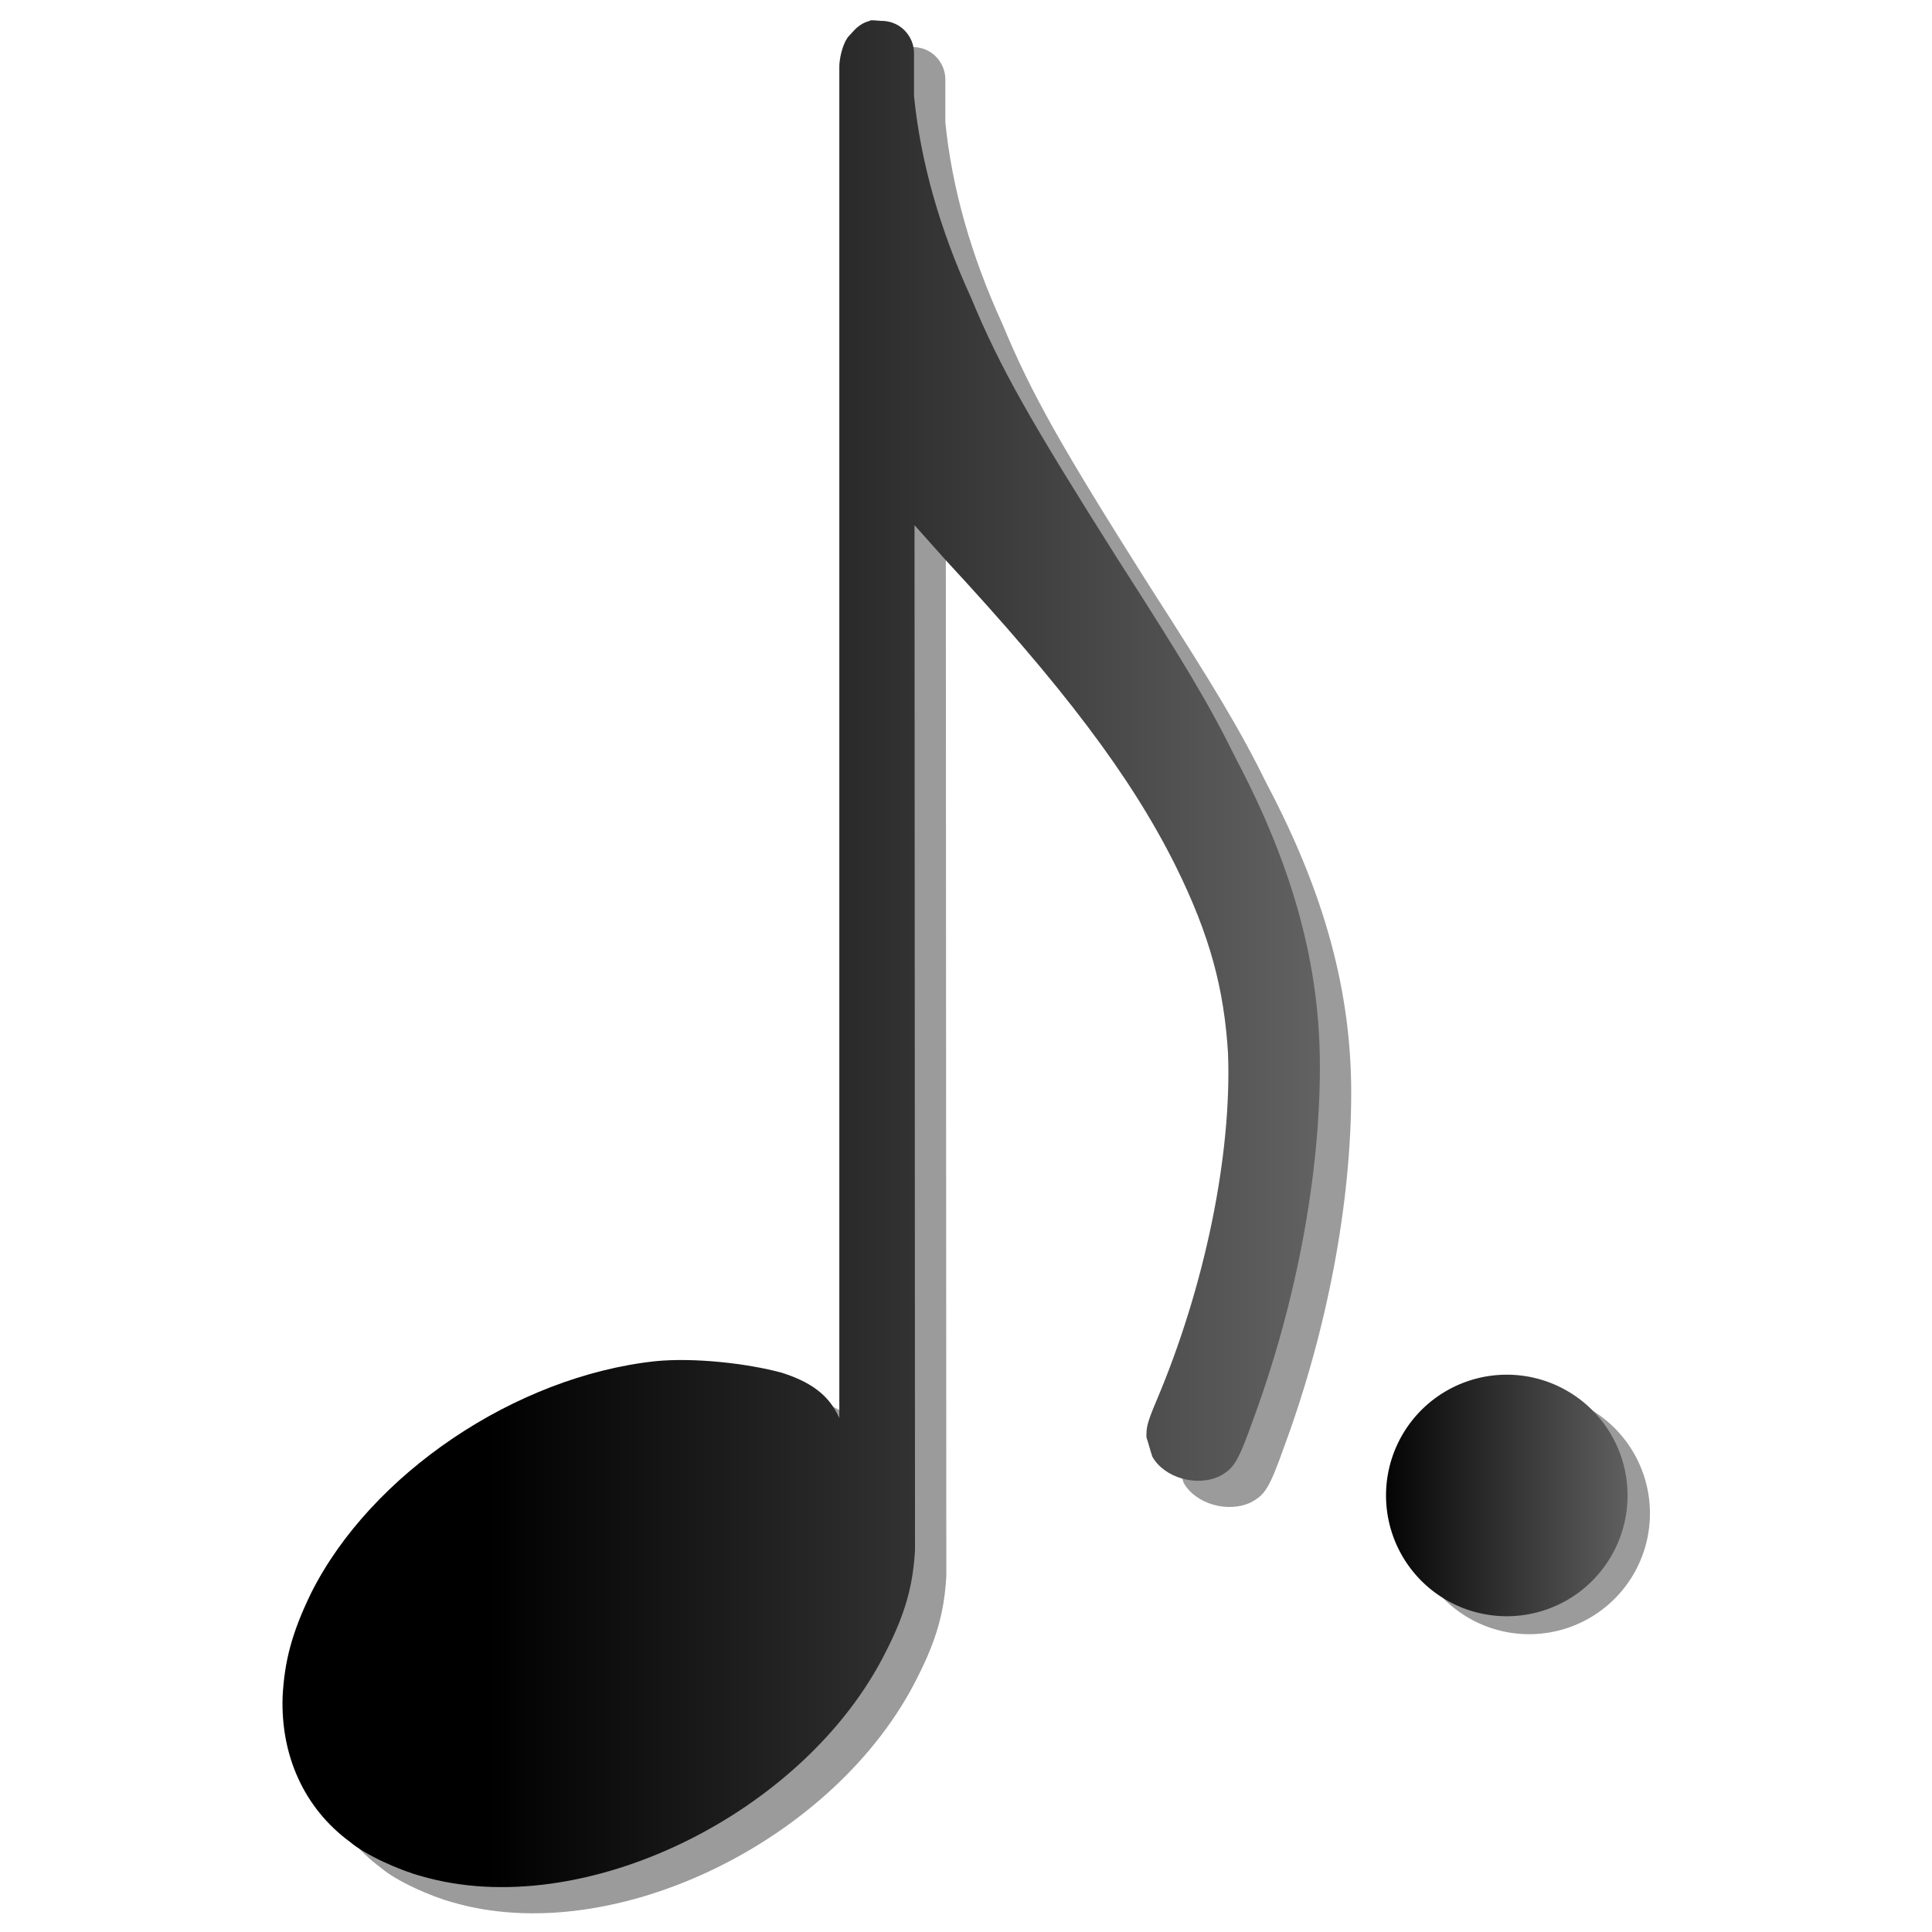 <?xml version="1.0" encoding="UTF-8" standalone="no"?>
<svg
   xmlns:dc="http://purl.org/dc/elements/1.1/"
   xmlns:cc="http://web.resource.org/cc/"
   xmlns:rdf="http://www.w3.org/1999/02/22-rdf-syntax-ns#"
   xmlns:svg="http://www.w3.org/2000/svg"
   xmlns="http://www.w3.org/2000/svg"
   xmlns:xlink="http://www.w3.org/1999/xlink"
   xmlns:sodipodi="http://sodipodi.sourceforge.net/DTD/sodipodi-0.dtd"
   xmlns:inkscape="http://www.inkscape.org/namespaces/inkscape"
   viewBox="-1 -200 1000 1000"
   id="svg34224"
   sodipodi:version="0.32"
   inkscape:version="0.45.1"
   width="128"
   height="128"
   sodipodi:docname="n8d.svg"
   sodipodi:docbase="/home/matevz/canorus/trunk/src/ui/images/playable"
   inkscape:output_extension="org.inkscape.output.svg.inkscape"
   version="1.0">
  <defs
     id="defs34231">
    <linearGradient
       id="linearGradient33317">
      <stop
         style="stop-color:#000000;stop-opacity:1;"
         offset="0"
         id="stop33319" />
      <stop
         style="stop-color:#646464;stop-opacity:1;"
         offset="1"
         id="stop33321" />
    </linearGradient>
    <linearGradient
       inkscape:collect="always"
       xlink:href="#linearGradient33317"
       id="linearGradient4464"
       gradientUnits="userSpaceOnUse"
       x1="704.53"
       y1="706.25"
       x2="764.22"
       y2="706.25" />
    <linearGradient
       id="linearGradient36148">
      <stop
         style="stop-color:#000000;stop-opacity:1;"
         offset="0"
         id="stop36150" />
      <stop
         style="stop-color:#646464;stop-opacity:1;"
         offset="1"
         id="stop36152" />
    </linearGradient>
    <linearGradient
       id="linearGradient36138">
      <stop
         style="stop-color:#000000;stop-opacity:1;"
         offset="0"
         id="stop36140" />
      <stop
         style="stop-color:#000000;stop-opacity:0;"
         offset="1"
         id="stop36142" />
    </linearGradient>
    <linearGradient
       inkscape:collect="always"
       xlink:href="#linearGradient36148"
       id="linearGradient36154"
       x1="54.074"
       y1="922.139"
       x2="108.134"
       y2="922.139"
       gradientUnits="userSpaceOnUse"
       gradientTransform="translate(0,-1.418)" />
    <linearGradient
       inkscape:collect="always"
       xlink:href="#linearGradient36148"
       id="linearGradient39181"
       gradientUnits="userSpaceOnUse"
       gradientTransform="matrix(1.344,0,0,1.344,-9.508,-408.576)"
       x1="54.074"
       y1="922.139"
       x2="108.134"
       y2="922.139" />
    <linearGradient
       inkscape:collect="always"
       xlink:href="#linearGradient36148"
       id="linearGradient8297"
       gradientUnits="userSpaceOnUse"
       gradientTransform="matrix(1.344,0,0,1.344,-9.508,-408.576)"
       x1="54.074"
       y1="922.139"
       x2="108.134"
       y2="922.139" />
    <linearGradient
       inkscape:collect="always"
       xlink:href="#linearGradient36148"
       id="linearGradient2274"
       gradientUnits="userSpaceOnUse"
       gradientTransform="matrix(1.344,0,0,1.344,-9.508,-408.576)"
       x1="54.074"
       y1="922.139"
       x2="108.134"
       y2="922.139" />
    <linearGradient
       inkscape:collect="always"
       xlink:href="#linearGradient33317"
       id="linearGradient2276"
       gradientUnits="userSpaceOnUse"
       x1="704.53"
       y1="706.25"
       x2="764.22"
       y2="706.25" />
    <linearGradient
       inkscape:collect="always"
       xlink:href="#linearGradient33317"
       id="linearGradient2284"
       gradientUnits="userSpaceOnUse"
       x1="704.53"
       y1="706.25"
       x2="764.22"
       y2="706.25" />
    <linearGradient
       inkscape:collect="always"
       xlink:href="#linearGradient36148"
       id="linearGradient2294"
       gradientUnits="userSpaceOnUse"
       gradientTransform="matrix(1.344,0,0,1.344,-9.508,-408.576)"
       x1="54.074"
       y1="922.139"
       x2="108.134"
       y2="922.139" />
    <linearGradient
       inkscape:collect="always"
       xlink:href="#linearGradient33317"
       id="linearGradient2296"
       gradientUnits="userSpaceOnUse"
       x1="704.53"
       y1="706.25"
       x2="764.22"
       y2="706.25" />
  </defs>
  <sodipodi:namedview
     inkscape:window-height="978"
     inkscape:window-width="1400"
     inkscape:pageshadow="2"
     inkscape:pageopacity="0.0"
     borderopacity="1.0"
     bordercolor="#666666"
     pagecolor="#ffffff"
     id="base"
     showguides="true"
     inkscape:guide-bbox="true"
     inkscape:zoom="2.0103948"
     inkscape:cx="128.33274"
     inkscape:cy="54.089548"
     inkscape:window-x="24"
     inkscape:window-y="0"
     inkscape:current-layer="svg34224"
     width="128px"
     height="128px" />
  <g
     id="g2286"
     transform="translate(-7.772,0)">
    <g
       transform="matrix(6.056,0,0,5.942,-123.06,-5180.109)"
       id="g8293">
      <path
         style="fill:#000000;fill-opacity:0.392"
         d="M 98.498,842.177 C 98.489,842.178 98.464,842.217 98.456,842.219 C 97.466,842.483 97.09,843.107 96.65,843.563 C 96.642,843.572 96.616,843.595 96.608,843.605 C 96.584,843.634 96.547,843.698 96.524,843.731 C 96.1,844.364 95.84,845.582 95.852,846.25 L 95.852,963.927 C 95.128,962.304 93.928,960.945 90.938,959.979 C 87.98,959.158 83.432,958.643 80.145,958.971 C 68.149,960.286 55.799,968.819 50.705,979.172 C 49.061,982.623 48.433,985.079 48.269,988.202 C 48.105,993.296 50.079,997.885 54.023,1000.843 C 55.337,1001.993 58.305,1003.332 60.112,1003.825 C 73.916,1007.933 92.94,998.387 99.842,984.254 C 101.485,980.967 102.155,978.515 102.32,975.392 L 102.278,886.148 L 104.923,889.172 C 114.919,900.167 120.747,907.968 124.578,915.798 C 127.577,921.962 128.739,926.638 129.072,932.135 C 129.405,940.964 127.105,952.462 122.94,962.457 C 122.107,964.456 122.1,964.774 122.1,965.607 C 122.267,966.107 122.438,966.787 122.604,967.287 C 123.604,969.119 126.401,969.966 128.4,968.967 C 129.566,968.3 129.923,967.801 131.256,963.969 C 134.921,953.807 136.925,942.807 136.925,933.311 C 136.925,924.648 134.742,916.137 129.744,906.475 C 127.412,901.644 125.245,898 119.58,889.004 C 112.25,877.176 109.606,872.489 107.107,866.325 C 104.437,860.39 102.792,854.47 102.236,848.77 C 102.226,848.67 102.245,848.576 102.236,848.476 L 102.236,845.075 C 102.25,844.308 101.938,843.559 101.396,843.017 C 100.853,842.474 100.146,842.205 99.38,842.219 C 99.27,842.22 98.762,842.144 98.498,842.177 z "
         id="path37431"
         inkscape:export-filename="/home/matevz/apps/canorus/branches/matevz/src/fonts/n8.png"
         inkscape:export-xdpi="90"
         inkscape:export-ydpi="90" />
      <path
         style="fill:url(#linearGradient2294);fill-opacity:1"
         d="M 95.821,839.895 C 95.812,839.896 95.787,839.936 95.779,839.937 C 94.789,840.201 94.413,840.826 93.973,841.281 C 93.965,841.29 93.939,841.314 93.931,841.323 C 93.907,841.352 93.87,841.417 93.847,841.449 C 93.423,842.082 93.163,843.3 93.175,843.969 L 93.175,961.645 C 92.451,960.022 91.251,958.663 88.261,957.698 C 85.303,956.876 80.755,956.361 77.468,956.69 C 65.472,958.004 53.122,966.537 48.028,976.89 C 46.385,980.341 45.756,982.798 45.592,985.92 C 45.428,991.014 47.402,995.603 51.346,998.561 C 52.66,999.711 55.628,1001.05 57.435,1001.543 C 71.239,1005.651 90.263,996.105 97.165,981.972 C 98.808,978.685 99.478,976.233 99.643,973.111 L 99.601,883.866 L 102.247,886.89 C 112.242,897.885 118.07,905.687 121.901,913.516 C 124.9,919.68 126.062,924.356 126.395,929.853 C 126.728,938.683 124.428,950.18 120.263,960.175 C 119.43,962.175 119.423,962.492 119.423,963.325 C 119.59,963.825 119.761,964.505 119.927,965.005 C 120.927,966.838 123.724,967.685 125.723,966.685 C 126.889,966.019 127.246,965.519 128.579,961.687 C 132.244,951.525 134.249,940.525 134.249,931.029 C 134.249,922.367 132.065,913.855 127.067,904.193 C 124.735,899.362 122.568,895.718 116.904,886.722 C 109.574,874.894 106.929,870.207 104.43,864.044 C 101.76,858.109 100.115,852.188 99.559,846.489 C 99.549,846.389 99.568,846.294 99.559,846.195 L 99.559,842.793 C 99.573,842.026 99.261,841.277 98.719,840.735 C 98.176,840.193 97.47,839.923 96.703,839.937 C 96.593,839.939 96.085,839.863 95.821,839.895 z "
         id="path34228"
         inkscape:export-filename="/home/matevz/apps/canorus/branches/matevz/src/fonts/n8.png"
         inkscape:export-xdpi="90"
         inkscape:export-ydpi="90" />
    </g>
    <g
       id="g4395"
       transform="translate(63.037,53.143)">
      <path
         sodipodi:type="arc"
         style="fill:#000000;fill-opacity:0.392;stroke:none;stroke-width:5.003;stroke-linecap:round;stroke-linejoin:round;stroke-miterlimit:4;stroke-dasharray:none;stroke-opacity:1"
         id="path3388"
         sodipodi:cx="734.375"
         sodipodi:cy="706.25"
         sodipodi:rx="27.34375"
         sodipodi:ry="27.34375"
         d="M 761.719 706.25 A 27.344 27.344 0 1 1  707.031,706.25 A 27.344 27.344 0 1 1  761.719 706.25 z"
         transform="matrix(2.286,0,0,2.286,-943.547,-1084.284)" />
      <path
         sodipodi:type="arc"
         style="fill:url(#linearGradient2296);fill-opacity:1;stroke:none;stroke-width:5.003;stroke-linecap:round;stroke-linejoin:round;stroke-miterlimit:4;stroke-dasharray:none;stroke-opacity:1"
         id="path2409"
         sodipodi:cx="734.375"
         sodipodi:cy="706.25"
         sodipodi:rx="27.34375"
         sodipodi:ry="27.34375"
         d="M 761.719 706.25 A 27.344 27.344 0 1 1  707.031,706.25 A 27.344 27.344 0 1 1  761.719 706.25 z"
         transform="matrix(2.286,0,0,2.286,-955.132,-1093.583)" />
    </g>
  </g>
</svg>
